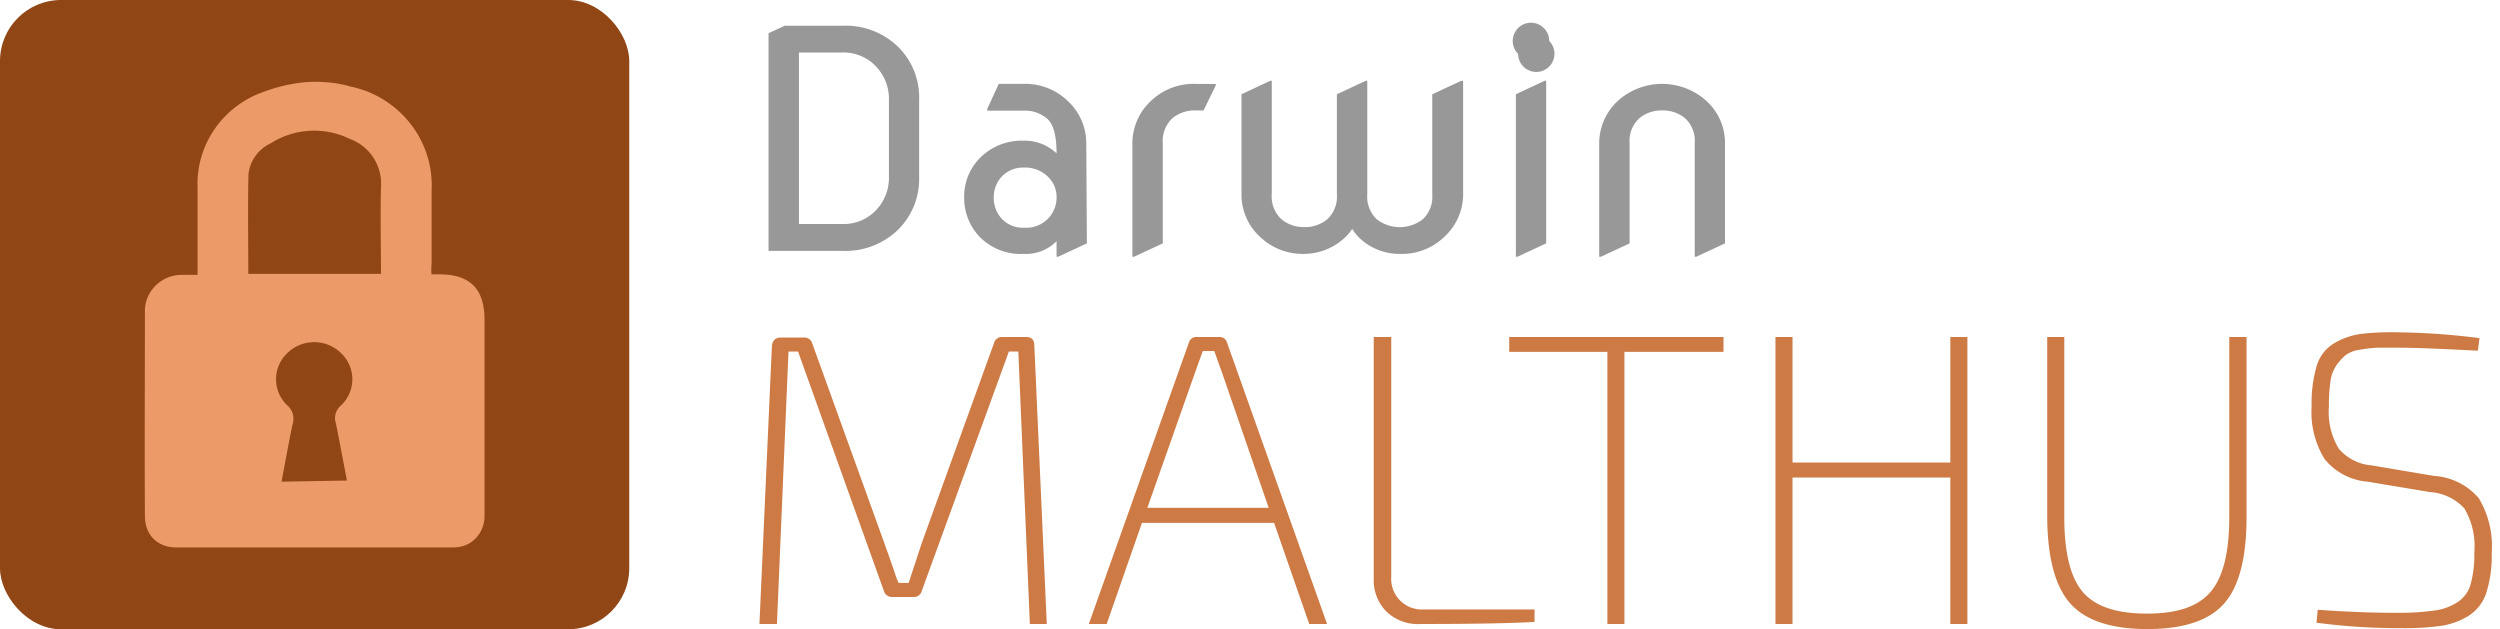 <svg xmlns="http://www.w3.org/2000/svg" width="147" height="37" viewBox="0 0 147 37">
    <g fill="none" fill-rule="evenodd">
        <g fill="#CE7A45" fill-rule="nonzero">
            <path d="M58.935 19.814h1.396c.325 0 .488.17.488.51l.731 16.366h-.995l-.678-16.02h-.555l-5.128 14.093a.46.46 0 0 1-.468.34h-1.253a.488.488 0 0 1-.495-.34L46.925 20.67h-.562l-.678 16.021h-1.03l.732-16.333c.034-.34.203-.509.515-.509h1.395a.46.46 0 0 1 .461.34l4.275 11.84c.08.231.169.469.257.727s.19.529.291.841c.102.312.19.55.258.679h.59l.765-2.328 4.26-11.793a.474.474 0 0 1 .481-.34zM74.916 30.746h-7.77l-2.073 5.944h-1.05l5.887-16.557a.44.44 0 0 1 .44-.319h1.355a.44.44 0 0 1 .44.32l5.887 16.556h-1.05l-2.066-5.944zm-.319-.889L71.887 22l-.487-1.357h-.677L70.235 22l-2.77 7.858h7.132zM81.805 19.814V33.93a1.8 1.8 0 0 0 1.904 1.906h6.523v.733c-1.467.082-3.698.122-6.693.122a2.666 2.666 0 0 1-2.032-.746 2.615 2.615 0 0 1-.732-1.92v-14.21h1.03zM101.342 20.69h-5.826v16h-1.002v-16h-5.772v-.876h12.6zM115.683 19.814V36.69h-1.003v-8.61h-9.28v8.61h-1.003V19.814h1.003v7.383h9.28v-7.383zM132.097 19.814v10.593c0 2.384-.438 4.076-1.314 5.076-.877 1-2.376 1.501-4.498 1.506-2.146 0-3.663-.502-4.553-1.506-.89-1.005-1.341-2.697-1.355-5.076V19.814h1.003v10.593c0 2.09.364 3.558 1.09 4.404.725.848 1.979 1.269 3.774 1.269s3-.421 3.732-1.27c.732-.848 1.105-2.313 1.105-4.403V19.814h1.016zM142.888 28.934l-3.665-.61a3.643 3.643 0 0 1-2.527-1.317 5.232 5.232 0 0 1-.772-3.108 7.836 7.836 0 0 1 .298-2.388 2.307 2.307 0 0 1 1.01-1.317 4.236 4.236 0 0 1 1.564-.556c.767-.089 1.54-.12 2.31-.095 1.568.022 3.133.135 4.688.34l-.095.739c-2.258-.118-3.782-.177-4.572-.177h-1.355a7.568 7.568 0 0 0-1.023.122 1.78 1.78 0 0 0-.833.32 3.154 3.154 0 0 0-.535.597c-.195.29-.316.623-.353.97a9.516 9.516 0 0 0-.088 1.438c-.072.868.13 1.737.576 2.484a2.837 2.837 0 0 0 1.938.99l3.664.618c1.016.061 1.964.531 2.629 1.303.579.96.846 2.077.765 3.196a7.204 7.204 0 0 1-.318 2.375 2.51 2.51 0 0 1-1.05 1.357c-.489.3-1.032.498-1.599.584a15.9 15.9 0 0 1-2.31.136c-1.68.008-3.36-.099-5.026-.32l.074-.76c1.917.136 3.59.19 5.006.177a14.48 14.48 0 0 0 1.978-.15c.448-.072.875-.239 1.254-.488.374-.25.643-.63.758-1.065a6.484 6.484 0 0 0 .21-1.846 4.322 4.322 0 0 0-.589-2.592 3.006 3.006 0 0 0-2.012-.957z"/>
        </g>
        <g fill="#989898" fill-rule="nonzero">
            <path d="M45.19 14.752V1.954l.949-.44h3.387a4.426 4.426 0 0 1 3.313 1.268 4.197 4.197 0 0 1 1.206 3.115v4.472a4.204 4.204 0 0 1-1.206 3.107 4.433 4.433 0 0 1-3.293 1.276h-4.355zm1.789-1.58h2.54a2.62 2.62 0 0 0 2.073-.903 2.771 2.771 0 0 0 .678-1.9V5.897a2.771 2.771 0 0 0-.678-1.9 2.626 2.626 0 0 0-2.073-.91h-2.54v10.084zM63.908 14.311l-1.694.787h-.088v-.916a2.524 2.524 0 0 1-1.917.747 3.384 3.384 0 0 1-2.594-.991 3.3 3.3 0 0 1-.922-2.334 3.22 3.22 0 0 1 1.003-2.389 3.458 3.458 0 0 1 2.513-.943c.712-.013 1.4.255 1.917.746 0-1.038-.183-1.717-.549-2.036a1.976 1.976 0 0 0-1.354-.475h-2.175v-.101l.677-1.473h1.45a3.58 3.58 0 0 1 2.595.99 3.395 3.395 0 0 1 1.104 2.518l.034 5.87zm-5.474-2.714c-.017.482.164.95.501 1.296.342.346.816.527 1.301.495a1.773 1.773 0 0 0 1.89-1.764 1.637 1.637 0 0 0-.555-1.276 1.908 1.908 0 0 0-1.355-.495 1.72 1.72 0 0 0-1.3.516 1.76 1.76 0 0 0-.482 1.228zM66.584 15.098V8.441a3.395 3.395 0 0 1 1.104-2.517 3.594 3.594 0 0 1 2.594-.99h1.206v.087l-.718 1.473h-.488a2.03 2.03 0 0 0-1.355.468 1.84 1.84 0 0 0-.555 1.48v5.87l-1.694.786h-.094zM86.032 4.75v6.664c.001.955-.4 1.866-1.104 2.51a3.58 3.58 0 0 1-2.615 1.005 3.384 3.384 0 0 1-2.452-1.012 2.503 2.503 0 0 1-.352-.46 2.666 2.666 0 0 1-.36.447 3.54 3.54 0 0 1-2.452 1.025 3.634 3.634 0 0 1-2.594-.991 3.355 3.355 0 0 1-1.104-2.51V5.543l1.693-.794h.088v6.664c-.046.55.16 1.093.563 1.472.38.316.861.482 1.354.468a2.03 2.03 0 0 0 1.355-.468c.4-.38.604-.922.556-1.472v-5.87l1.7-.794h.088v6.664a1.834 1.834 0 0 0 .556 1.479 2.212 2.212 0 0 0 2.71 0c.399-.38.603-.923.555-1.473V5.544l1.707-.794h.108zM89.264 3.169a1.073 1.073 0 0 1 .758-1.832c.286 0 .559.115.759.319.203.197.316.47.312.753a1.069 1.069 0 1 1-1.829.76zm-.13 11.93V5.543l1.694-.794h.088v9.561l-1.693.787h-.088zM94.033 15.098V8.441a3.395 3.395 0 0 1 1.104-2.517 3.89 3.89 0 0 1 5.189 0 3.341 3.341 0 0 1 1.104 2.517v5.87l-1.694.787h-.088V8.441a1.813 1.813 0 0 0-.555-1.479 2.03 2.03 0 0 0-1.355-.468 2.03 2.03 0 0 0-1.355.468 1.82 1.82 0 0 0-.562 1.48v5.87l-1.694.786h-.094z"/>
        </g>
        <g fill-rule="nonzero">
            <rect width="37" height="37" fill="#914615" rx="3.59"/>
            <path fill="#EC9B68" d="M26.641 32.19H10.37c-1.07 0-1.842-.686-1.85-1.85-.024-3.92 0-8.13 0-12.051a2.118 2.118 0 0 1 .64-1.508c.408-.398.96-.62 1.534-.617h.924v-5.087c-.116-2.546 1.483-4.863 3.926-5.69.638-.249 1.852-.577 2.961-.577 1.11 0 1.745.181 2.119.282 2.895.611 4.91 3.208 4.754 6.126v4.162c0 .241-.04.483 0 .75h.442c1.93 0 2.669.96 2.669 2.682l.001 11.528c.016.803-.574 1.85-1.849 1.85zM14.586 16.104h7.817c0-1.73-.047-3.418 0-5.1A2.807 2.807 0 0 0 20.55 8.16a4.754 4.754 0 0 0-4.632.268 2.28 2.28 0 0 0-1.31 1.83c-.041 1.944-.008 3.881-.008 5.858l-.013-.013zM20.4 28.256c-.224-1.153-.428-2.266-.646-3.352a.97.97 0 0 1 .306-1.072c.42-.402.658-.954.658-1.532 0-.577-.238-1.13-.658-1.531a2.256 2.256 0 0 0-1.586-.65c-.595 0-1.165.234-1.586.65-.42.401-.657.954-.657 1.531 0 .578.237 1.13.657 1.532.33.281.451.734.306 1.14a220.843 220.843 0 0 0-.638 3.35l3.844-.066z"/>
        </g>
    </g>
</svg>
